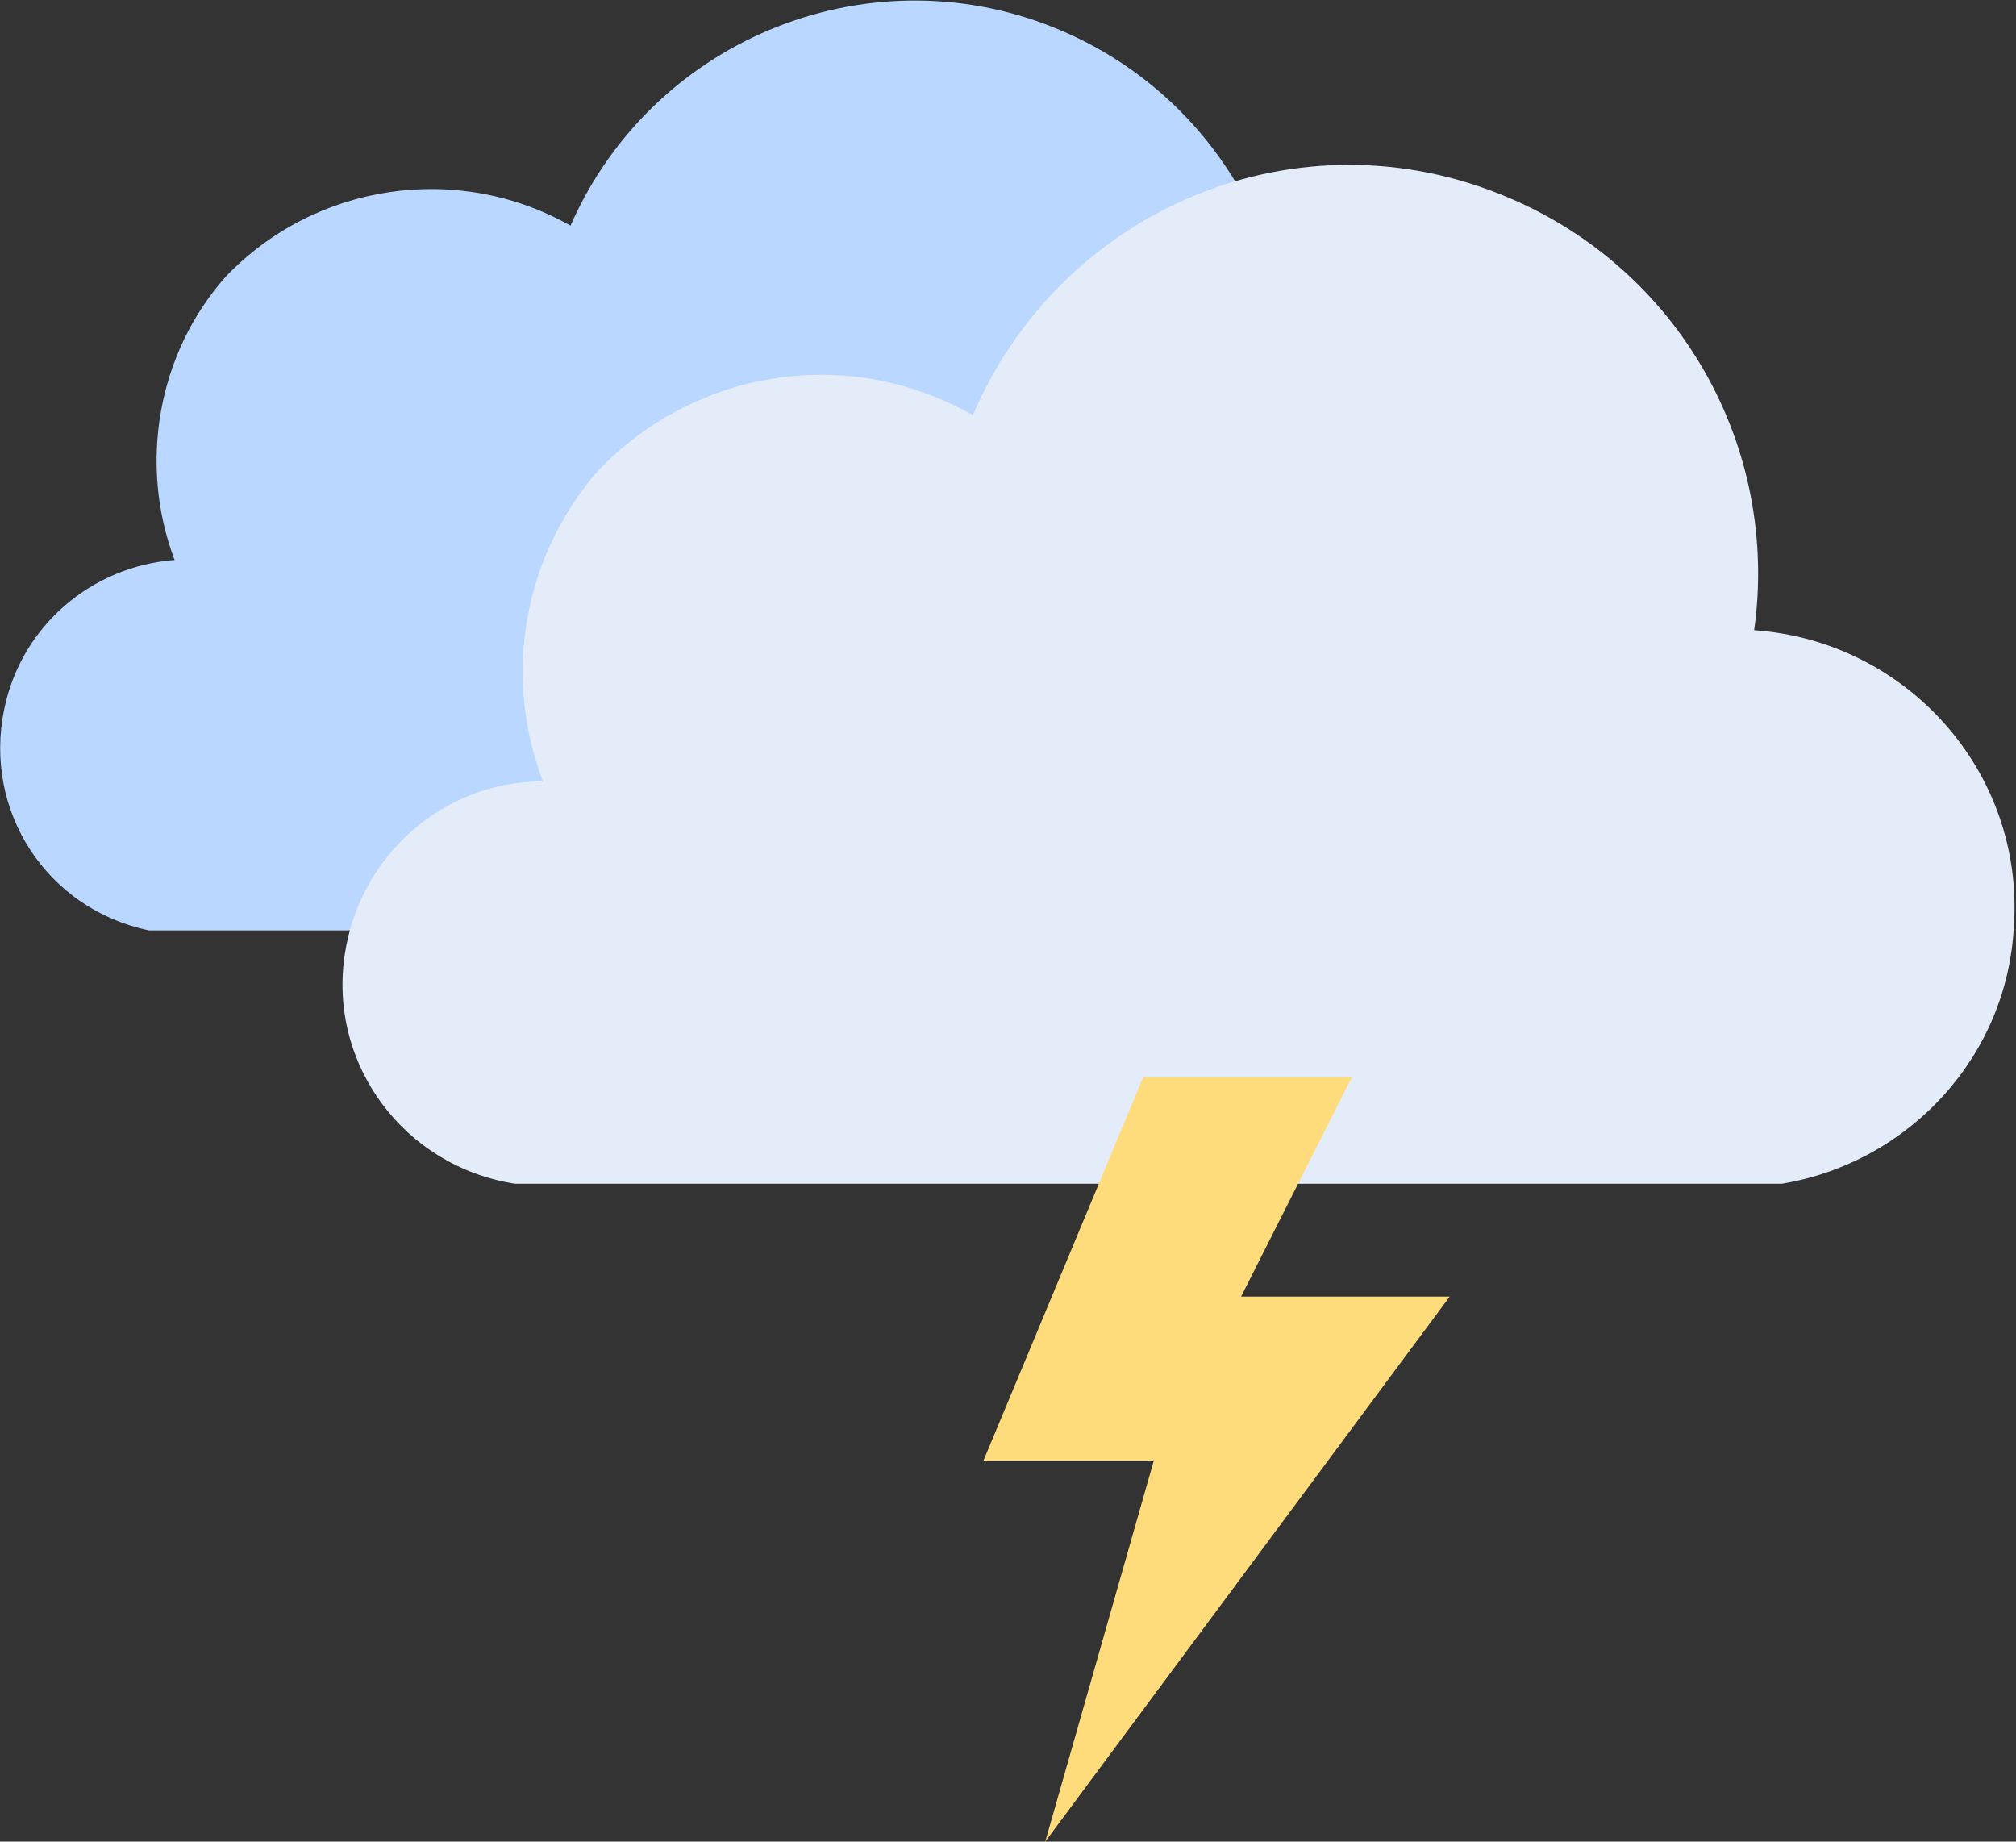 <?xml version="1.0" encoding="utf-8"?>
<!-- Generator: Adobe Illustrator 24.2.1, SVG Export Plug-In . SVG Version: 6.00 Build 0)  -->
<svg version="1.1" id="Capa_1" xmlns="http://www.w3.org/2000/svg" xmlns:xlink="http://www.w3.org/1999/xlink" x="0px" y="0px"
	 viewBox="0 0 94.7 86.5" style="enable-background:new 0 0 94.7 86.5;" xml:space="preserve">
<rect x="0" y="0" width="94.7" height="86.5" fill="#333333" stroke="none"/>
<style type="text/css">
	.st0{fill:#B9D7FF;}
	.st1{fill:#E4ECF9;}
	.st2{fill:#FEDC7B;}
</style>
<path id="nube" class="st0" d="M61.6,43.7H7c-4.8-1-7.8-5.6-6.8-10.4c0.8-3.9,4.1-6.7,8-7c-1.7-4.5-0.8-9.7,2.4-13.3
	c4.2-4.4,10.9-5.4,16.2-2.4c3.9-8.9,14.3-13,23.2-9.1C57.1,4.6,61.4,12,60.4,19.8c6.5,0.3,11.6,5.5,11.7,12
	C72,37.8,67.6,42.8,61.6,43.7z"/>
<path id="nube-2" class="st1" d="M83.7,55.6H24.2c-5.2-0.8-8.8-5.6-8-10.8c0.7-4.6,4.6-8.1,9.3-8.1c-1.9-5-0.9-10.6,2.6-14.6
	c4.6-4.8,11.8-5.9,17.6-2.6C49.9,9.7,61.1,5.1,70.9,9.3c8,3.4,12.7,11.7,11.5,20.3c7.2,0.5,12.7,6.7,12.2,13.9
	C94.3,49.6,89.7,54.6,83.7,55.6z"/>
<polygon id="trueno" class="st2" points="53.7,50.6 63.5,50.6 58.3,60.9 68.1,60.9 49.1,86.5 54.2,68.6 46.2,68.6 "/>
</svg>
